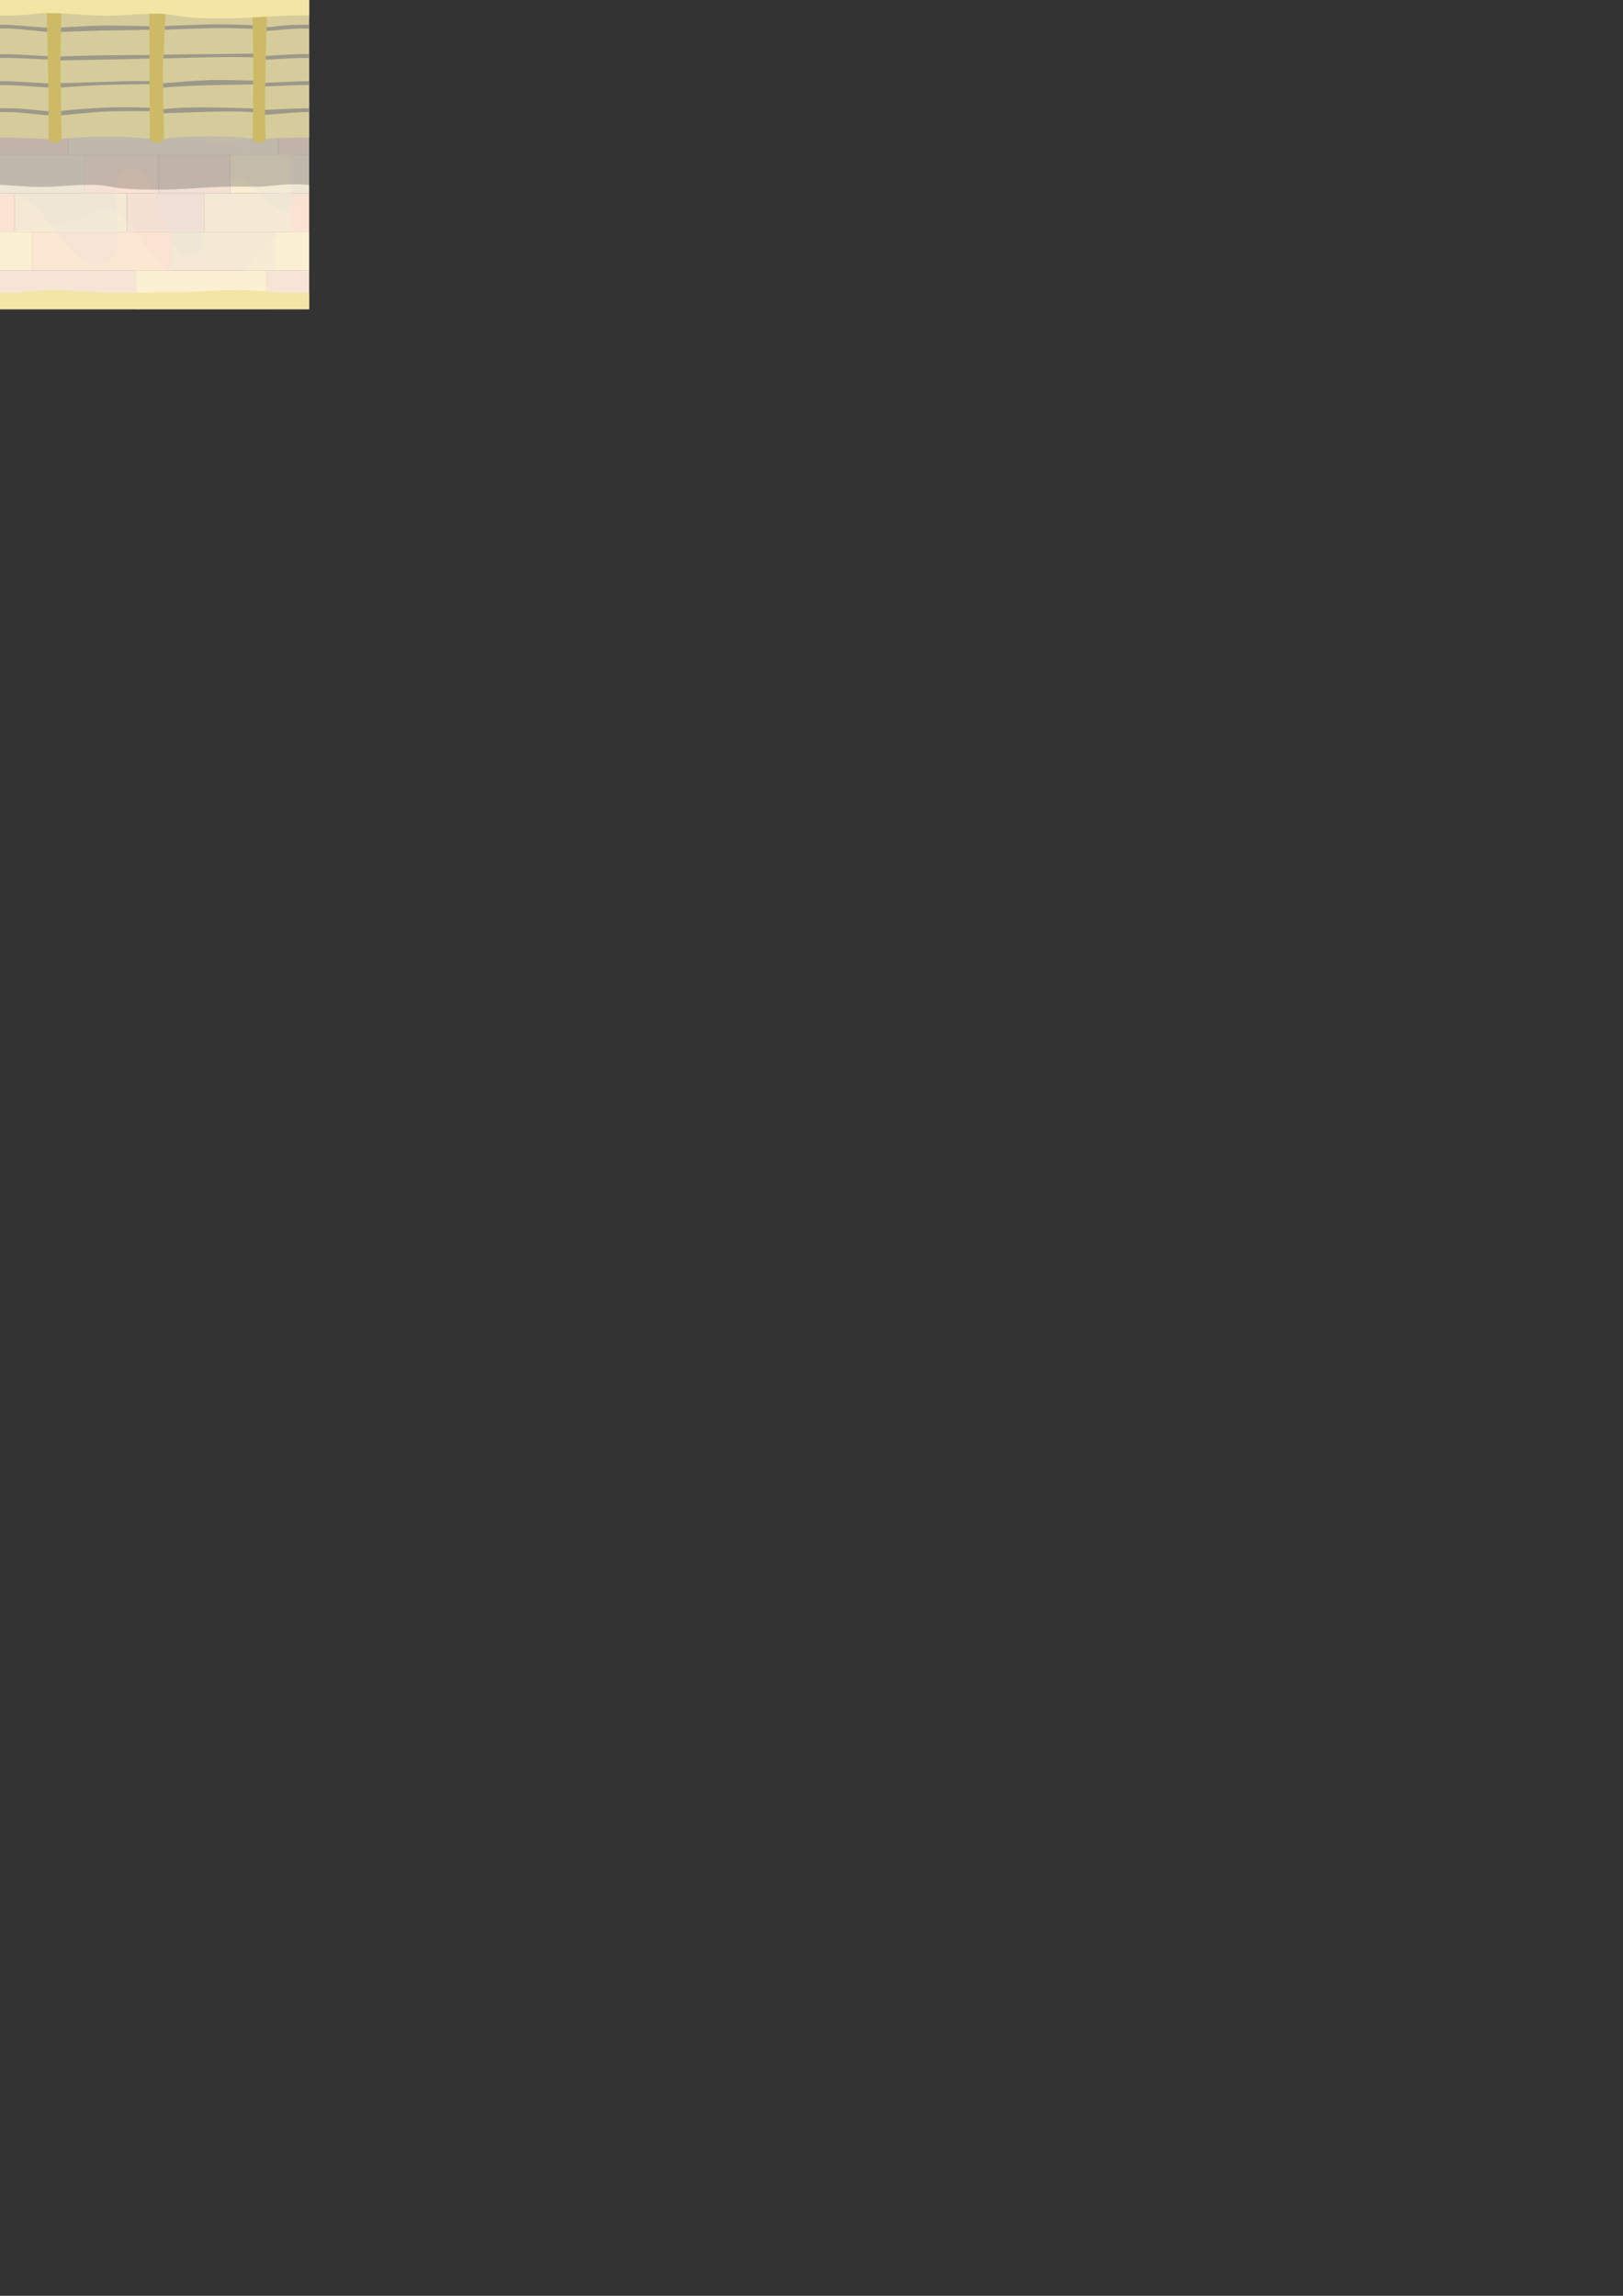<?xml version="1.0" encoding="UTF-8" standalone="no"?>
<!-- Created with Inkscape (http://www.inkscape.org/) -->

<svg
   width="210mm"
   height="297mm"
   viewBox="0 0 210 297"
   version="1.1"
   id="svg5"
   inkscape:version="1.1 (c68e22c387, 2021-05-23)"
   sodipodi:docname="way_right_to_left.svg"
   inkscape:export-filename="C:\game\Converyor-Defense\Game Files\Graphics\Sprites\way_right_to_left.png"
   inkscape:export-xdpi="162.56"
   inkscape:export-ydpi="162.56"
   xmlns:inkscape="http://www.inkscape.org/namespaces/inkscape"
   xmlns:sodipodi="http://sodipodi.sourceforge.net/DTD/sodipodi-0.dtd"
   xmlns="http://www.w3.org/2000/svg"
   xmlns:svg="http://www.w3.org/2000/svg">
  <rect x="0" y="0" width="210" height="297" fill="#333333" stroke="none"/>
  <sodipodi:namedview
     id="namedview7"
     pagecolor="#ffffff"
     bordercolor="#999999"
     borderopacity="1"
     inkscape:pageshadow="0"
     inkscape:pageopacity="0"
     inkscape:pagecheckerboard="0"
     inkscape:document-units="mm"
     showgrid="false"
     inkscape:zoom="1.4823793"
     inkscape:cx="-36.427924"
     inkscape:cy="65.772641"
     inkscape:window-width="1920"
     inkscape:window-height="1017"
     inkscape:window-x="1352"
     inkscape:window-y="-8"
     inkscape:window-maximized="1"
     inkscape:current-layer="g31351"
     showguides="true" />
  <defs
     id="defs2">
    <inkscape:path-effect
       effect="spiro"
       id="path-effect9615"
       is_visible="true"
       lpeversion="1" />
    <inkscape:path-effect
       effect="spiro"
       id="path-effect3831"
       is_visible="true"
       lpeversion="1" />
  </defs>
  <g
     inkscape:label="Слой 1"
     inkscape:groupmode="layer"
     id="layer1">
    <g
       id="g1280">
      <g
         id="g31351">
        <g
           id="g22887"
           transform="translate(19.31,79.511)" />
        <g
           id="g7565">
          <g
             id="g1677">
            <rect
               style="fill:#ffe6d5;fill-opacity:1;fill-rule:evenodd;stroke:none;stroke-width:6.158;stroke-linecap:square;paint-order:markers stroke fill"
               id="rect6634-85"
               width="10.414"
               height="5"
               x="0"
               y="0" />
            <rect
               style="fill:#f4e3d7;fill-opacity:1;fill-rule:evenodd;stroke:none;stroke-width:7.411;stroke-linecap:square;paint-order:markers stroke fill"
               id="rect6638-8"
               width="15.618"
               height="5"
               x="10.414"
               y="-5"
               transform="scale(1,-1)" />
            <rect
               style="fill:#ffe6d5;fill-opacity:1;fill-rule:evenodd;stroke:none;stroke-width:7.181;stroke-linecap:square;paint-order:markers stroke fill"
               id="rect6640-3"
               width="3.554"
               height="5"
               x="36.446"
               y="4.4408921e-16" />
            <rect
               style="fill:#f4eed7;fill-opacity:1;fill-rule:evenodd;stroke:none;stroke-width:4.585;stroke-linecap:square;paint-order:markers stroke fill"
               id="rect6634-2-7"
               width="5.774"
               height="5"
               x="0"
               y="5" />
            <rect
               style="fill:#fff6d5;fill-opacity:1;fill-rule:evenodd;stroke:none;stroke-width:8.095;stroke-linecap:square;paint-order:markers stroke fill"
               id="rect6634-6-96"
               width="18"
               height="5"
               x="5.774"
               y="5" />
            <rect
               style="fill:#fff6d5;fill-opacity:1;fill-rule:evenodd;stroke:none;stroke-width:7.215;stroke-linecap:square;paint-order:markers stroke fill"
               id="rect6634-3-4"
               width="14.296"
               height="5"
               x="17.855"
               y="10" />
            <rect
               style="fill:#f4eed7;fill-opacity:1;fill-rule:evenodd;stroke:none;stroke-width:8.095;stroke-linecap:square;paint-order:markers stroke fill"
               id="rect6634-5-12"
               width="18"
               height="5"
               x="8.881"
               y="15" />
            <rect
               style="fill:#ffe6d5;fill-opacity:1;fill-rule:evenodd;stroke:none;stroke-width:5.915;stroke-linecap:square;paint-order:markers stroke fill"
               id="rect6634-5-4-24"
               width="9.611"
               height="5"
               x="10.932"
               y="20" />
            <rect
               style="fill:#f4e3d7;fill-opacity:1;fill-rule:evenodd;stroke:none;stroke-width:5.686;stroke-linecap:square;paint-order:markers stroke fill"
               id="rect6634-26-97"
               width="8.881"
               height="5"
               x="0"
               y="15" />
            <rect
               style="fill:#f4e3d7;fill-opacity:1;fill-rule:evenodd;stroke:none;stroke-width:4.503;stroke-linecap:square;paint-order:markers stroke fill"
               id="rect6634-72-9"
               width="5.568"
               height="5"
               x="34.432"
               y="35" />
            <rect
               style="fill:#fff6d5;fill-opacity:1;fill-rule:evenodd;stroke:none;stroke-width:4.017;stroke-linecap:square;paint-order:markers stroke fill"
               id="rect6634-69-10"
               width="4.433"
               height="5"
               x="35.567"
               y="30" />
            <rect
               style="fill:#ffe6d5;fill-opacity:1;fill-rule:evenodd;stroke:none;stroke-width:2.636;stroke-linecap:square;paint-order:markers stroke fill"
               id="rect6634-8-5"
               width="1.908"
               height="5"
               x="0"
               y="25" />
            <rect
               style="fill:#f4eed7;fill-opacity:1;fill-rule:evenodd;stroke:none;stroke-width:6.309;stroke-linecap:square;paint-order:markers stroke fill"
               id="rect6634-4-2"
               width="10.932"
               height="5"
               x="0"
               y="20" />
            <rect
               style="fill:#ffe6d5;fill-opacity:1;fill-rule:evenodd;stroke:none;stroke-width:3.106;stroke-linecap:square;paint-order:markers stroke fill"
               id="rect6634-74-1"
               width="2.649"
               height="5"
               x="37.351"
               y="25" />
            <rect
               style="fill:#f4eed7;fill-opacity:1;fill-rule:evenodd;stroke:none;stroke-width:3.816;stroke-linecap:square;paint-order:markers stroke fill"
               id="rect6634-61-8"
               width="4"
               height="5"
               x="36"
               y="20" />
            <rect
               style="fill:#f4eed7;fill-opacity:1;fill-rule:evenodd;stroke:none;stroke-width:5.762;stroke-linecap:square;paint-order:markers stroke fill"
               id="rect6634-1-9"
               width="9.119"
               height="5"
               x="26.881"
               y="15" />
            <rect
               style="fill:#f4e3d7;fill-opacity:1;fill-rule:evenodd;stroke:none;stroke-width:5.346;stroke-linecap:square;paint-order:markers stroke fill"
               id="rect6634-65-2"
               width="7.848"
               height="5"
               x="32.152"
               y="10" />
            <rect
               style="fill:#f4e3d7;fill-opacity:1;fill-rule:evenodd;stroke:none;stroke-width:5.184;stroke-linecap:square;paint-order:markers stroke fill"
               id="rect6634-266-3"
               width="7.38"
               height="5"
               x="23.774"
               y="5" />
            <rect
               style="fill:#f4e3d7;fill-opacity:1;fill-rule:evenodd;stroke:none;stroke-width:8.095;stroke-linecap:square;paint-order:markers stroke fill"
               id="rect6634-22-2"
               width="18"
               height="5"
               x="0"
               y="10" />
            <rect
               style="fill:#fff6d5;fill-opacity:1;fill-rule:evenodd;stroke:none;stroke-width:3.901;stroke-linecap:square;paint-order:markers stroke fill"
               id="rect6634-99-8"
               width="4.18"
               height="5"
               x="2.7755576e-17"
               y="30" />
            <rect
               style="fill:#f4e3d7;fill-opacity:1;fill-rule:evenodd;stroke:none;stroke-width:8.095;stroke-linecap:square;paint-order:markers stroke fill"
               id="rect6634-44-2"
               width="18"
               height="5"
               x="0"
               y="35" />
            <rect
               style="fill:#fff6d5;fill-opacity:1;fill-rule:evenodd;stroke:none;stroke-width:6.158;stroke-linecap:square;paint-order:markers stroke fill"
               id="rect6634-656-9"
               width="10.414"
               height="5"
               x="26.032"
               y="0" />
            <rect
               style="fill:#f4eed7;fill-opacity:1;fill-rule:evenodd;stroke:none;stroke-width:5.692;stroke-linecap:square;paint-order:markers stroke fill"
               id="rect6634-2-5-33"
               width="8.897"
               height="5"
               x="31.103"
               y="5" />
            <rect
               style="fill:#f4e3d7;fill-opacity:1;fill-rule:evenodd;stroke:none;stroke-width:3.816;stroke-linecap:square;paint-order:markers stroke fill"
               id="rect6634-26-9-2"
               width="4"
               height="5"
               x="36"
               y="15" />
            <rect
               style="fill:#fff6d5;fill-opacity:1;fill-rule:evenodd;stroke:none;stroke-width:7.809;stroke-linecap:square;paint-order:markers stroke fill"
               id="rect6634-22-9-3"
               width="16.751"
               height="5"
               x="17.681"
               y="35" />
            <rect
               style="fill:#f4e3d7;fill-opacity:1;fill-rule:evenodd;stroke:none;stroke-width:5.805;stroke-linecap:square;paint-order:markers stroke fill"
               id="rect6634-5-7-2"
               width="9.254"
               height="5"
               x="20.543"
               y="20" />
            <rect
               style="fill:#fff6d5;fill-opacity:1;fill-rule:evenodd;stroke:none;stroke-width:5.344;stroke-linecap:square;paint-order:markers stroke fill"
               id="rect6634-5-1-30"
               width="7.843"
               height="5"
               x="29.798"
               y="20" />
            <rect
               style="fill:#f4eed7;fill-opacity:1;fill-rule:evenodd;stroke:none;stroke-width:7.271;stroke-linecap:square;paint-order:markers stroke fill"
               id="rect6634-5-4-8-93"
               width="14.519"
               height="5"
               x="1.908"
               y="25" />
            <rect
               style="fill:#f4e3d7;fill-opacity:1;fill-rule:evenodd;stroke:none;stroke-width:6.024;stroke-linecap:square;paint-order:markers stroke fill"
               id="rect6634-5-4-8-9-85"
               width="9.968"
               height="5"
               x="16.428"
               y="25" />
            <rect
               style="fill:#f4eed7;fill-opacity:1;fill-rule:evenodd;stroke:none;stroke-width:6.416;stroke-linecap:square;paint-order:markers stroke fill"
               id="rect6634-5-4-8-9-2-0"
               width="11.307"
               height="5"
               x="26.396"
               y="25" />
            <rect
               style="fill:#ffe6d5;fill-opacity:1;fill-rule:evenodd;stroke:none;stroke-width:8.095;stroke-linecap:square;paint-order:markers stroke fill"
               id="rect6634-5-0-1"
               width="18"
               height="5"
               x="4.18"
               y="30" />
            <rect
               style="fill:#f4eed7;fill-opacity:1;fill-rule:evenodd;stroke:none;stroke-width:6.993;stroke-linecap:square;paint-order:markers stroke fill"
               id="rect6634-4-3-6"
               width="13.431"
               height="5"
               x="22.18"
               y="30" />
            <rect
               style="fill:#f3dfd1;fill-opacity:0.337;fill-rule:evenodd;stroke:none;stroke-width:10;stroke-linecap:square;stroke-opacity:1;paint-order:markers stroke fill"
               id="rect20326"
               width="40"
               height="40"
               x="0"
               y="0" />
            <path
               style="fill:#fff6d5;fill-opacity:0.216;stroke:none;stroke-width:0.265px;stroke-linecap:butt;stroke-linejoin:miter;stroke-opacity:1"
               d="m 0,30 c 0,0 8.463,-0.2 12.309,-2.741 3.489,-2.305 6.123,5.888 9.871,7.741 1.979,0.978 4.243,2.074 6.411,1.659 3.695,-0.707 5.356,-6.434 9.111,-6.659 0.807,-0.048 2.297,2e-6 2.297,2e-6 v 10 H 0 Z"
               id="path29145"
               sodipodi:nodetypes="csaascccc" />
            <path
               style="fill:#e3dedb;fill-opacity:0.244;stroke:none;stroke-width:0.265px;stroke-linecap:butt;stroke-linejoin:miter;stroke-opacity:1"
               d="m 0,25 c 0,0 1.452,-0.144 2.113,0.102 4.554,1.691 6.888,10.548 11.483,8.973 3.951,-1.355 -1.032,-11.325 3.062,-12.152 4.53,-0.914 3.825,12.077 8.337,11.077 2.691,-0.597 -0.031,-5.954 1.713,-8.088 0.897,-1.098 2.503,-1.455 3.901,-1.693 1.736,-0.296 5.198,4.903 6.498,3.84 0.581,-0.475 1.571,-1.955 2.319,-2.013 L 40,25 40,5 c 0,0 -0.97,-0.008 -1.331,0.264 -3.585,2.708 -2.464,9.413 -6.138,12 -1.705,1.2 -4.656,2.202 -6.202,0.804 C 22.808,14.885 31.018,5.866 26.729,3.834 23.013,2.073 21.434,12.732 17.404,11.911 13.591,11.135 16.158,1.605 12.271,1.426 7.677,1.214 9.649,13.801 5.089,13.207 2.338,12.849 4.874,6.98 2.722,5.229 2.016,4.654 0,5 0,5 Z"
               id="path30016"
               sodipodi:nodetypes="caaaaasssccaaaaaaaacc" />
            <path
               style="fill:#fff6d5;fill-opacity:0.165;stroke:none;stroke-width:0.265px;stroke-linecap:butt;stroke-linejoin:miter;stroke-opacity:1"
               d="M 3.8656683e-4,2.5 C 6.375,2.529 5.547,2.101 8.33,2.018 10.917,1.941 13.56,1.608 16.092,2.143 c 3.643,0.77 6.653,3.541 10.287,4.353 2.609,0.583 5.595,1.452 8.014,0.314 1.52,-0.715 1.602,-3.17 3.06,-4.003 C 38.195,2.383 40,2.5 40,2.5 L 40,0 H 0 Z"
               id="path32003"
               sodipodi:nodetypes="csaaaacccc" />
          </g>
          <path
             style="fill:#f3e5a4;fill-opacity:1;stroke:none;stroke-width:0.265px;stroke-linecap:butt;stroke-linejoin:miter;stroke-opacity:1"
             d="m 0,40 h 40 v -2.1 h -2 c -2.355,0 -4.695,-0.365 -7.047,-0.385 -2.2,-0.018 -4.396,0.191 -6.594,0.252 -1.178,0.033 -2.356,0.05 -3.534,0.063 -2.324,0.026 -4.649,0.075 -6.973,0.032 C 11.357,37.816 8.868,37.499 6.374,37.547 4.911,37.575 2,37.9 2,37.9 H 0 Z"
             id="path4088-3-2"
             sodipodi:nodetypes="cccsaaaaaccc" />
          <g
             id="g26795-5-4"
             transform="translate(-2.08e-4)"
             style="fill:#000000;fill-opacity:0.203">
            <path
               id="path4088-6-5-1-4"
               style="fill:#000000;fill-opacity:0.203;stroke:none;stroke-width:1.002px;stroke-linecap:butt;stroke-linejoin:miter;stroke-opacity:1"
               d="M 7.8614174e-4,0 V 90.207 C 6.148,90.586 13.235,91.239 19.391,91.277 c 9.386,0.059 18.77,-1.43 28.145,-0.959 4.166,0.209 8.246,1.328 12.402,1.678 5.905,0.498 11.841,0.628 17.768,0.598 11.274,-0.057 22.519,-1.234 33.791,-1.48 2.519,-0.055 7.559,0 7.559,0 V 0 Z"
               transform="scale(0.265)"
               sodipodi:nodetypes="ccssscsccc" />
            <path
               id="path4088-6-5-2-9-6"
               style="fill:#000000;fill-opacity:0.203;stroke:none;stroke-width:1.002px;stroke-linecap:butt;stroke-linejoin:miter;stroke-opacity:1"
               d="m 119.055,0 v 91.113 c 0,0 5.041,0.093 7.559,0 5.242,-0.193 10.45,-1.084 15.695,-1.154 2.96,-0.04 5.917,0.078 8.873,0.248 V 0 Z"
               transform="scale(0.265)" />
          </g>
          <path
             style="fill:#d6cc9b;fill-opacity:1;stroke:none;stroke-width:0.265px;stroke-linecap:butt;stroke-linejoin:miter;stroke-opacity:1"
             d="m 0,0 v 17.8 c 5.02,0.015 6.266,0.24 6.266,0.24 l 1.718,-0.063 c -0.055,-0.001 1.507,-0.269 5.271,-0.292 4.427,-0.026 6.144,0.288 6.144,0.288 h 1.829 c 0,0 0.91,-0.328 5.618,-0.35 4.501,-0.021 5.864,0.386 5.864,0.386 l 1.694,-0.016 C 34.244,17.913 37.319,17.766 40,17.8 V 0 Z"
             id="path10050-1-3"
             sodipodi:nodetypes="ccccsccsccccc" />
          <path
             style="fill:#9c9989;fill-opacity:1;stroke:none;stroke-width:0.265px;stroke-linecap:butt;stroke-linejoin:miter;stroke-opacity:1"
             d="m 0,14.5 c 2.844,-0.047 4.266,0.281 6.381,0.426 h 1.562 c 0,0 3.758,-0.402 5.645,-0.491 1.92,-0.091 5.767,-0.045 5.767,-0.045 l 1.807,0.268 c 0,0 3.95,-0.129 5.908,-0.194 3.977,-0.133 5.638,0.06 5.638,0.06 l 1.584,0.335 C 36.195,14.736 38.123,14.49 40,14.5 v -0.5 c -2.68,0.041 -3.806,0.142 -5.708,0.212 l -1.45,-0.178 c 0,0 -4.145,-0.14 -6.218,-0.15 -4.191,-0.019 -5.473,0.261 -5.473,0.261 l -1.807,-0.201 c 0,0 -2.688,-0.145 -5.667,-0.022 -3.688,0.152 -5.689,0.424 -5.689,0.424 l -1.651,0.045 C 4.302,14.241 2.785,13.962 3e-5,14 Z"
             id="path13052-8-1-1"
             sodipodi:nodetypes="cccaccsccccccsccscccc" />
          <path
             style="fill:#9c9989;fill-opacity:1;stroke:none;stroke-width:0.265px;stroke-linecap:butt;stroke-linejoin:miter;stroke-opacity:1"
             d="m 0,7.5 c 2.254,-0.041 4.12,0.134 6.18,0.201 l 1.696,0.114 c 0,0 7.544,-0.147 8.76,-0.162 0.896,-0.011 2.685,-0.095 2.685,-0.095 h 1.874 c 0,0 6.038,-0.176 9.058,-0.178 0.818,-6.23e-4 2.454,0.045 2.454,0.045 l 1.673,0.301 C 36.252,7.65 37.853,7.458 40,7.5 v -0.5 C 37.85,6.956 36.252,7.149 34.381,7.224 L 32.841,6.934 c 0,0 -5.131,0.06 -7.697,0.089 -1.287,0.015 -3.86,0.045 -3.86,0.045 l -1.874,0.045 c 0,0 -4.269,0.009 -6.403,0.045 -1.722,0.028 -5.165,0.134 -5.165,0.134 L 6.191,7.269 C 4.128,7.179 2.616,7.005 3e-5,7 Z"
             id="path13052-81-0-1"
             sodipodi:nodetypes="cccsccaccccccaccacccc" />
          <path
             style="fill:#9c9989;fill-opacity:1;stroke:none;stroke-width:0.265px;stroke-linecap:butt;stroke-linejoin:miter;stroke-opacity:1"
             d="m 0,11 c 2.229,0.007 4.254,0.218 6.381,0.326 h 1.562 c 0,0 2.646,-0.205 3.971,-0.268 3.182,-0.15 7.429,-0.167 7.429,-0.167 l 1.729,0.446 c 0,0 2.04,-0.162 3.062,-0.209 2.855,-0.131 8.573,-0.204 8.573,-0.204 l 1.595,0.268 C 36.202,11.128 37.977,11.002 40,11 v -0.5 c -1.022,-0.027 -3.737,0.134 -5.708,0.213 l -1.45,-0.279 c 0,0 -1.503,-0.067 -4.574,-0.089 -2.329,-0.017 -7.184,0.435 -7.184,0.435 L 19.343,10.501 c 0,0 -1.919,-0.053 -3.882,0.022 -3.566,0.136 -7.474,0.223 -7.474,0.223 l -1.651,0.045 C 4.171,10.687 1.082,10.455 3e-5,10.5 Z"
             id="path13052-4-7-3"
             sodipodi:nodetypes="cccsccaccccccsccscccc" />
          <path
             style="fill:#9c9989;fill-opacity:1;stroke:none;stroke-width:0.265px;stroke-linecap:butt;stroke-linejoin:miter;stroke-opacity:1"
             d="M 0,3.7 C 1.678,3.58 3.988,3.971 6.113,4.115 l 1.829,0.011 5.288,-0.178 6.091,-0.089 1.963,-0.011 c 0,0 4.729,-0.201 7.095,-0.212 1.443,-0.007 4.328,0.089 4.328,0.089 L 34.448,4.015 C 36.276,3.891 37.947,3.636 40,3.7 v -0.5 c -3.692,-0.002 -3.779,0.213 -5.586,0.324 L 32.708,3.256 c 0,0 -3.078,-0.118 -4.618,-0.112 -2.269,0.01 -6.805,0.223 -6.805,0.223 l -1.963,0.033 c 0,0 -4.135,-0.123 -6.202,-0.089 -1.738,0.028 -5.21,0.245 -5.21,0.245 L 6.124,3.591 C 0.075,3.114 1.228,3.226 3e-5,3.2 Z"
             id="path13052-4-4-9-1"
             sodipodi:nodetypes="ccccccaccccccaccacccc" />
          <g
             id="g9490-4-6"
             style="fill:#cdba66;fill-opacity:1">
            <path
               style="fill:#cdba66;fill-opacity:1;stroke:none;stroke-width:0.269px;stroke-linecap:butt;stroke-linejoin:miter;stroke-opacity:1"
               d="m 19.3,0 h 2.209 l -0.442,8.905 0.15,9.068 c 0,0 -0.237,0.502 -0.907,0.5 -0.667,-0.002 -0.923,-0.5 -0.923,-0.5 z"
               id="path7682-6-8"
               sodipodi:nodetypes="ccccscc" />
            <path
               style="fill:#cdba66;fill-opacity:1;stroke:none;stroke-width:0.294px;stroke-linecap:butt;stroke-linejoin:miter;stroke-opacity:1"
               d="m 34.401,17.993 c 0,0 -0.093,-1.793 -0.101,-2.69 C 34.253,10.201 34.6,0 34.6,0 h -2 c 0,0 0.134,4.164 0.155,6.247 0.04,3.92 -0.05,11.761 -0.05,11.761 0,0 0.247,0.436 0.836,0.426 0.677,-0.011 0.86,-0.442 0.86,-0.442 z"
               id="path7678-9-7-5"
               sodipodi:nodetypes="caccacscc" />
            <path
               style="fill:#cdba66;fill-opacity:1;stroke:none;stroke-width:0.294px;stroke-linecap:butt;stroke-linejoin:miter;stroke-opacity:1"
               d="m 6.247,18.04 c 0,0 0.054,-1.825 0.054,-2.737 C 6.301,10.201 6,0 6,0 h 2 c 0,0 -0.14,4.164 -0.155,6.247 -0.028,3.91 0.121,11.729 0.121,11.729 0,0 -0.314,0.5 -0.86,0.505 -0.606,0.005 -0.86,-0.442 -0.86,-0.442 z"
               id="path7678-8-9"
               sodipodi:nodetypes="caccacscc" />
          </g>
          <path
             style="fill:#f3e5a4;fill-opacity:1;stroke:none;stroke-width:0.265px;stroke-linecap:butt;stroke-linejoin:miter;stroke-opacity:1"
             d="m 0,0 h 40 v 2 c 0,0 -1.333,-0.015 -2,-5e-6 -2.982,0.065 -5.958,0.375 -8.941,0.39 C 27.492,2.398 25.921,2.363 24.358,2.232 23.258,2.14 22.179,1.846 21.077,1.79 18.596,1.666 16.114,2.058 13.631,2.043 11.135,2.027 8.648,1.662 6.153,1.696 4.765,1.714 3.387,1.949 2,2 c -0.666,0.024 -2,7e-6 -2,7e-6 z"
             id="path4088-6-0-6"
             sodipodi:nodetypes="cccaaaaaaacc" />
        </g>
      </g>
    </g>
  </g>
</svg>
